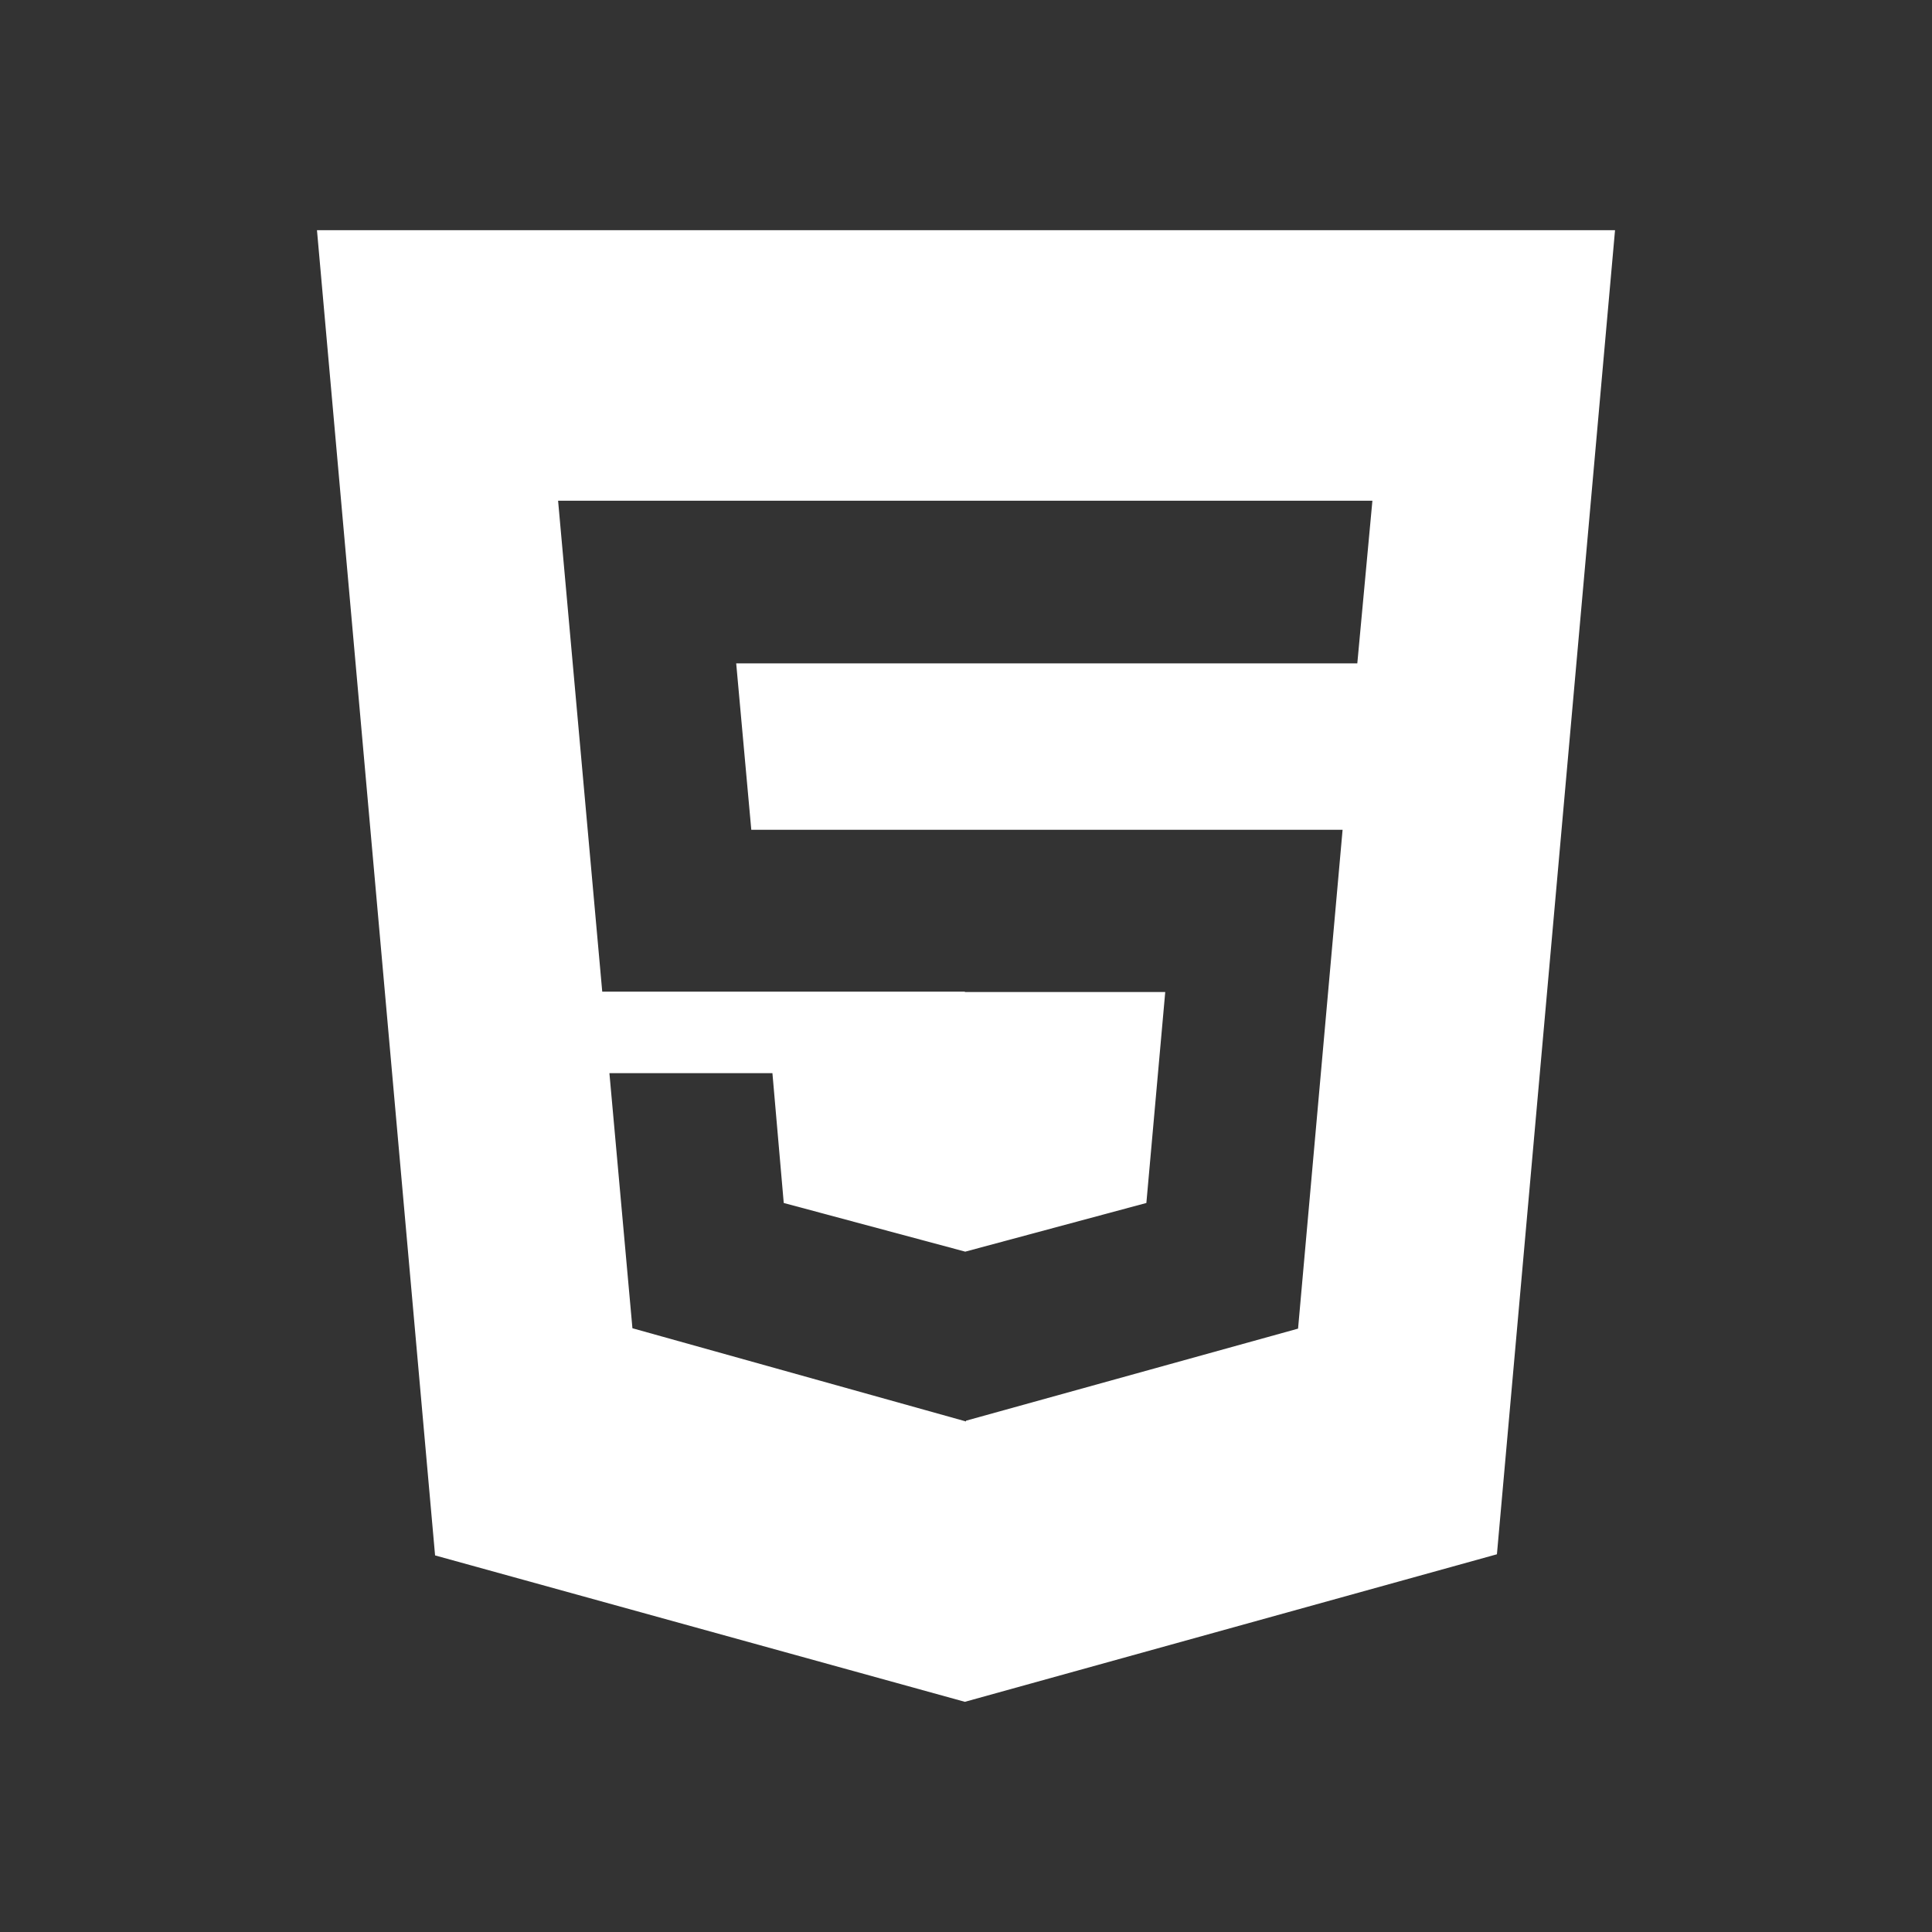 <?xml version="1.0" encoding="utf-8"?>
<!-- Generator: Adobe Illustrator 19.0.0, SVG Export Plug-In . SVG Version: 6.00 Build 0)  -->
<svg version="1.1" id="Calque_1" xmlns="http://www.w3.org/2000/svg" xmlns:xlink="http://www.w3.org/1999/xlink" x="0px" y="0px"
	 viewBox="-49 141 512 512" style="enable-background:new -49 141 512 512;" xml:space="preserve">
<rect x="-49" y="141" width="512" height="512" fill="#333333" stroke="none"/>
<style type="text/css">
	.st0{fill:#FFFFFF;}
</style>
<title>HTML5 Logo</title>
<path class="st0" d="M35,202l31.3,351.2L206.7,592l141-39.1L379,202H35z M310.7,316.8H207h-0.2h-60.7l4,44.1h56.7h0.2h99.8
	L295,493.1l-88,24.4v0.2l-88.4-24.7l-6.1-67.6h43.2l3,34.4l48.1,12.9l48-12.9l5-55.9h-53.1v-0.1h-96.1L98.9,273.7h107.9h0.2h107.7
	L310.7,316.8z"/>
</svg>
